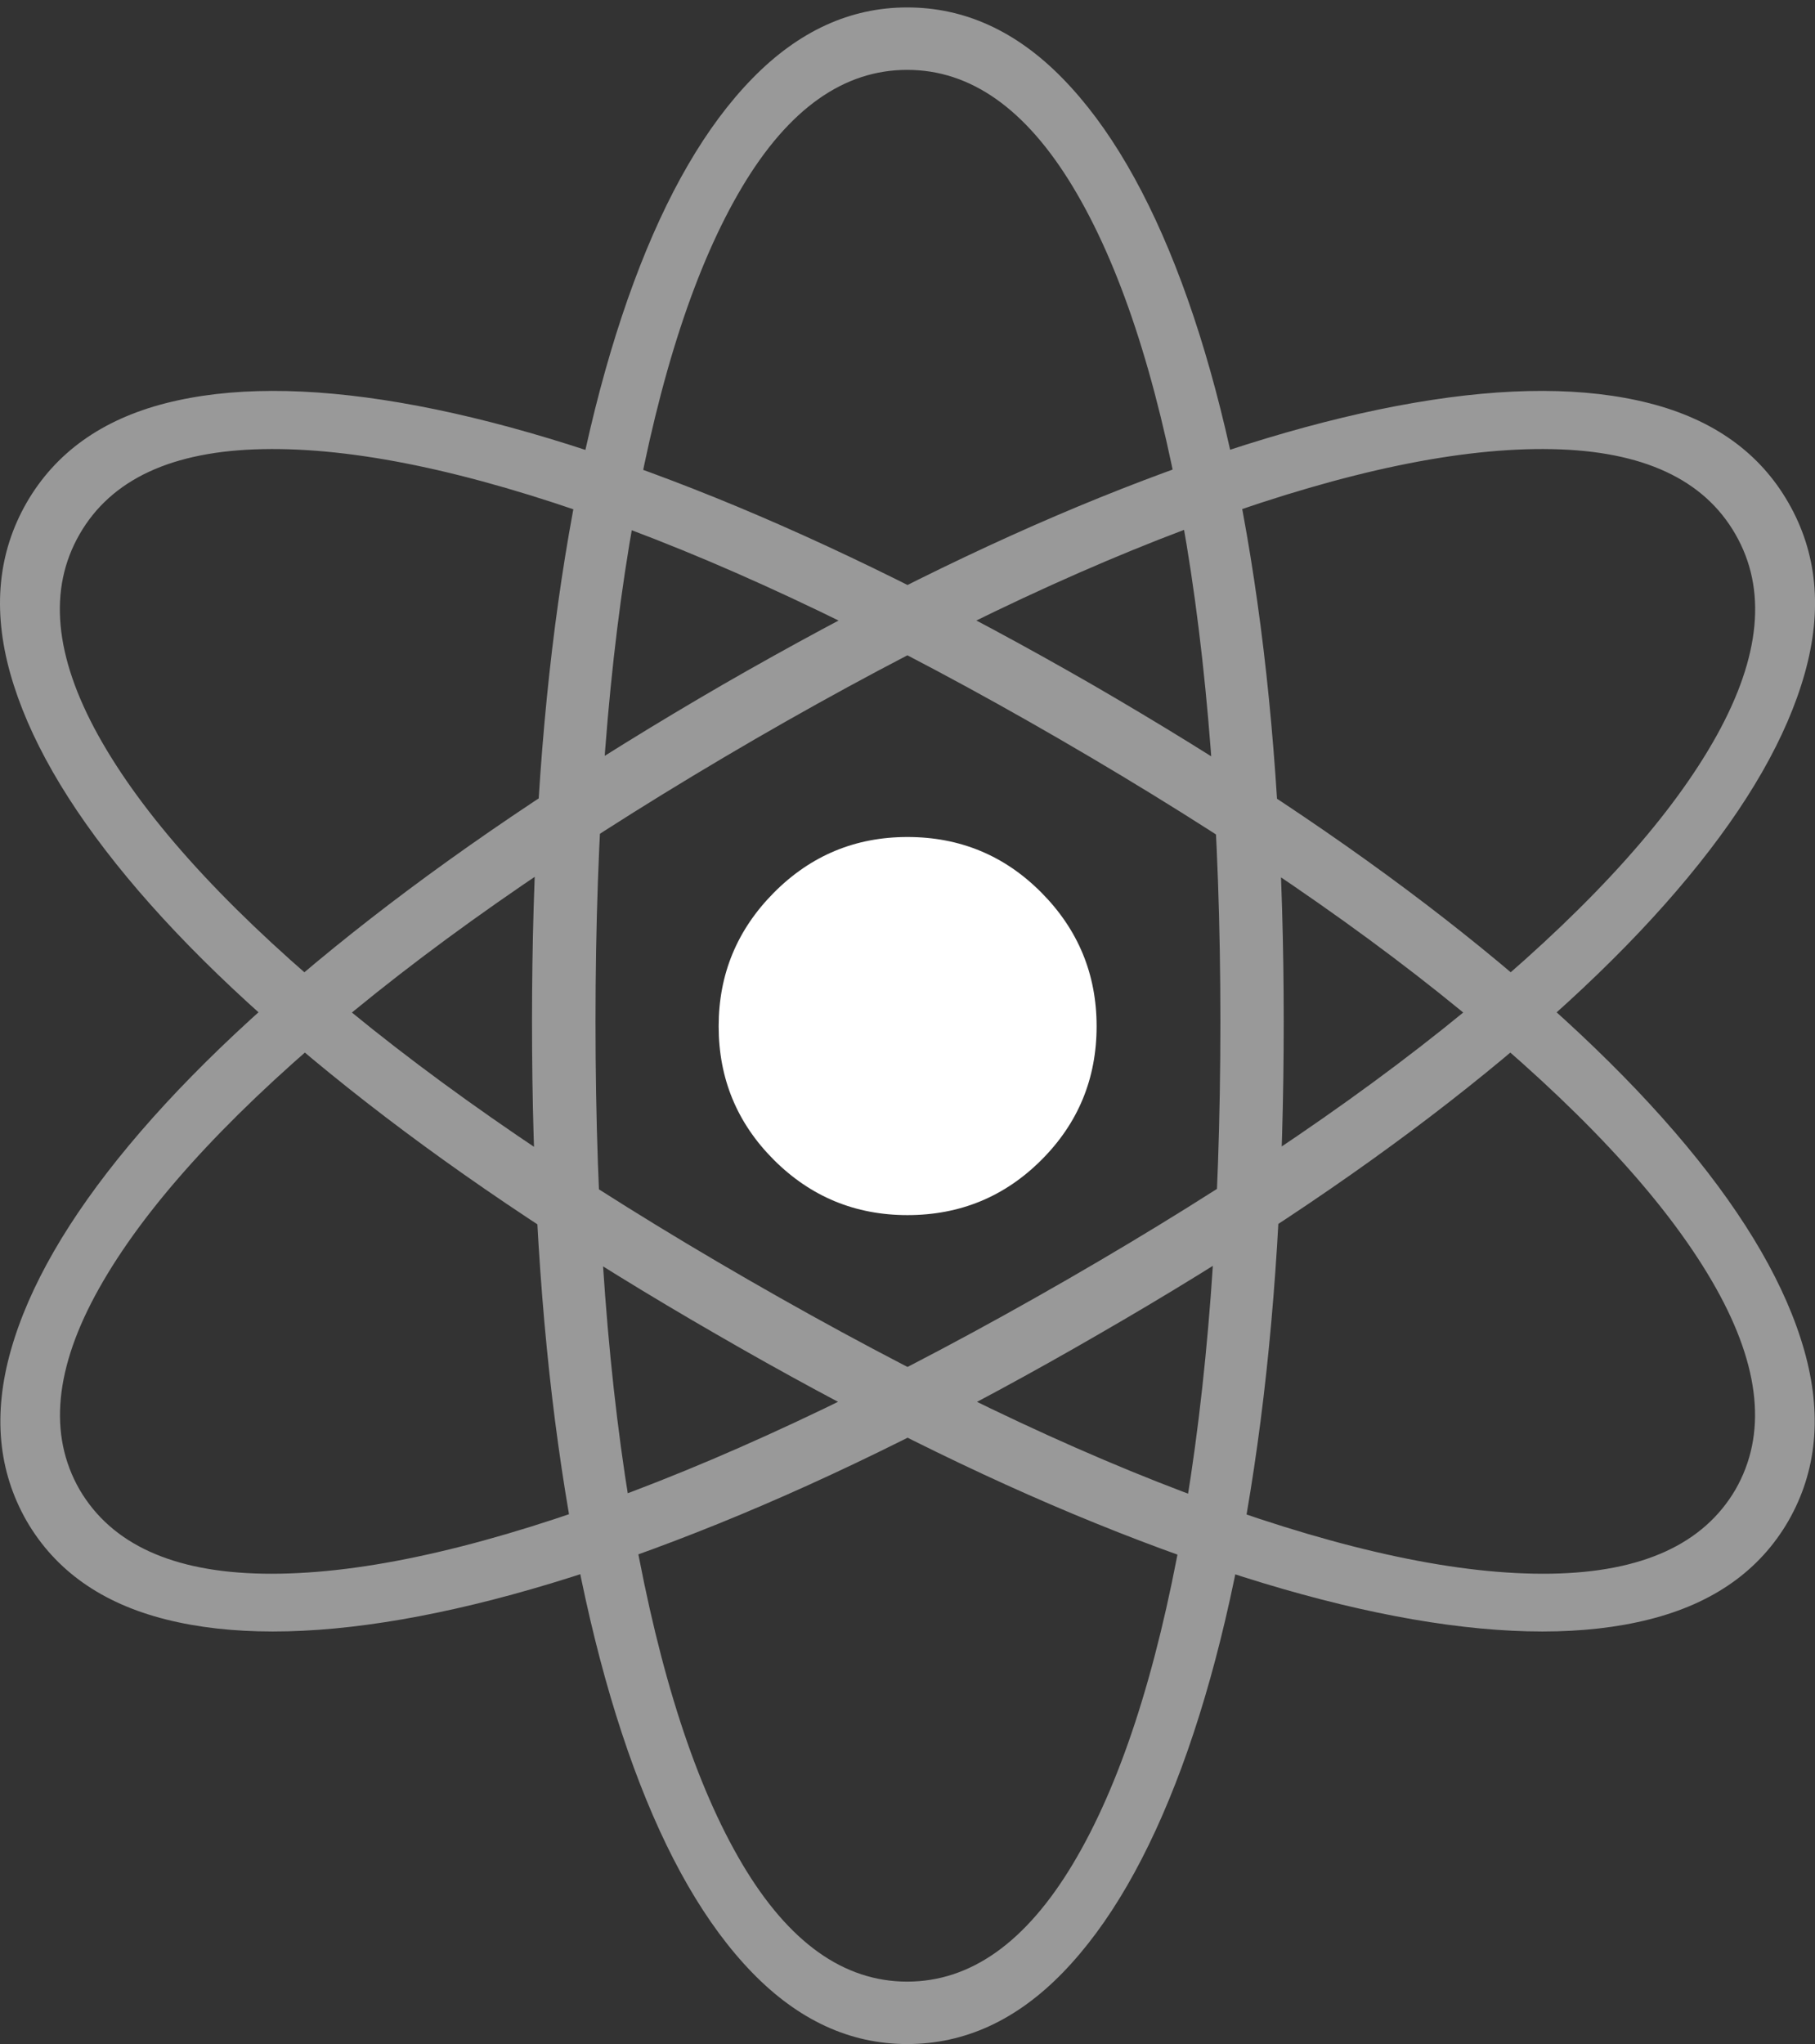 <?xml version="1.0" encoding="UTF-8"?>
<!--Generator: Apple Native CoreSVG 175-->
<!DOCTYPE svg
PUBLIC "-//W3C//DTD SVG 1.1//EN"
       "http://www.w3.org/Graphics/SVG/1.1/DTD/svg11.dtd">
<svg version="1.1" xmlns="http://www.w3.org/2000/svg" xmlns:xlink="http://www.w3.org/1999/xlink" width="20.265" height="22.819">
 <rect width="100%" height="100%" fill="#333333" stroke="none"/>
 <g>
  <rect height="22.819" opacity="0" width="20.265" x="0" y="0"/>
  <path d="M10.129 22.819Q11.091 22.819 11.865 22.023Q12.639 21.227 13.193 19.73Q13.746 18.234 14.039 16.129Q14.333 14.024 14.333 11.405Q14.333 8.809 14.039 6.723Q13.746 4.637 13.193 3.153Q12.639 1.668 11.865 0.876Q11.091 0.083 10.129 0.083Q9.174 0.083 8.4 0.876Q7.626 1.668 7.076 3.153Q6.526 4.637 6.233 6.723Q5.94 8.809 5.94 11.405Q5.94 14.024 6.233 16.129Q6.526 18.234 7.076 19.73Q7.626 21.227 8.4 22.023Q9.174 22.819 10.129 22.819ZM10.129 22.122Q9.067 22.122 8.288 20.81Q7.51 19.497 7.079 17.089Q6.649 14.68 6.649 11.405Q6.649 8.16 7.079 5.774Q7.51 3.388 8.288 2.084Q9.067 0.78 10.129 0.78Q11.191 0.78 11.978 2.084Q12.765 3.388 13.196 5.774Q13.626 8.16 13.626 11.405Q13.626 14.68 13.196 17.089Q12.765 19.497 11.978 20.81Q11.191 22.122 10.129 22.122ZM0.297 16.979Q0.778 17.808 1.85 18.078Q2.923 18.349 4.489 18.078Q6.055 17.807 8.029 17.007Q10.002 16.208 12.274 14.891Q14.519 13.598 16.18 12.303Q17.841 11.009 18.846 9.795Q19.852 8.581 20.151 7.516Q20.45 6.451 19.968 5.612Q19.488 4.776 18.418 4.502Q17.349 4.229 15.794 4.496Q14.238 4.763 12.281 5.554Q10.325 6.345 8.074 7.641Q5.808 8.954 4.133 10.259Q2.458 11.564 1.44 12.786Q0.423 14.008 0.121 15.075Q-0.181 16.143 0.297 16.979ZM0.888 16.629Q0.361 15.71 1.106 14.383Q1.851 13.056 3.72 11.478Q5.589 9.9 8.433 8.25Q11.241 6.625 13.522 5.804Q15.803 4.984 17.326 5.014Q18.849 5.043 19.377 5.965Q19.904 6.881 19.168 8.21Q18.431 9.538 16.581 11.101Q14.731 12.663 11.913 14.286Q9.062 15.928 6.763 16.761Q4.463 17.593 2.943 17.568Q1.423 17.543 0.888 16.629ZM19.968 16.979Q20.447 16.143 20.145 15.075Q19.842 14.008 18.825 12.786Q17.807 11.564 16.134 10.259Q14.46 8.954 12.192 7.641Q9.94 6.345 7.984 5.554Q6.027 4.763 4.472 4.496Q2.916 4.229 1.848 4.502Q0.78 4.776 0.297 5.612Q-0.184 6.451 0.114 7.516Q0.413 8.581 1.42 9.795Q2.427 11.009 4.087 12.303Q5.747 13.598 7.991 14.891Q10.266 16.208 12.238 17.007Q14.21 17.807 15.777 18.078Q17.345 18.349 18.416 18.078Q19.488 17.808 19.968 16.979ZM19.377 16.629Q18.842 17.543 17.319 17.568Q15.796 17.593 13.499 16.761Q11.203 15.928 8.354 14.286Q5.537 12.663 3.685 11.101Q1.834 9.538 1.097 8.21Q0.361 6.881 0.888 5.965Q1.416 5.043 2.937 5.014Q4.458 4.984 6.741 5.804Q9.024 6.625 11.828 8.25Q14.676 9.9 16.547 11.478Q18.417 13.056 19.161 14.383Q19.904 15.71 19.377 16.629Z" fill="rgba(255,255,255,0.5)"/>
  <path d="M10.132 13.565Q11.012 13.565 11.628 12.949Q12.244 12.333 12.244 11.457Q12.244 10.586 11.628 9.965Q11.012 9.344 10.132 9.344Q9.258 9.344 8.641 9.965Q8.024 10.586 8.024 11.457Q8.024 12.333 8.641 12.949Q9.258 13.565 10.132 13.565Z" fill="#ffffff"/>
 </g>
</svg>
